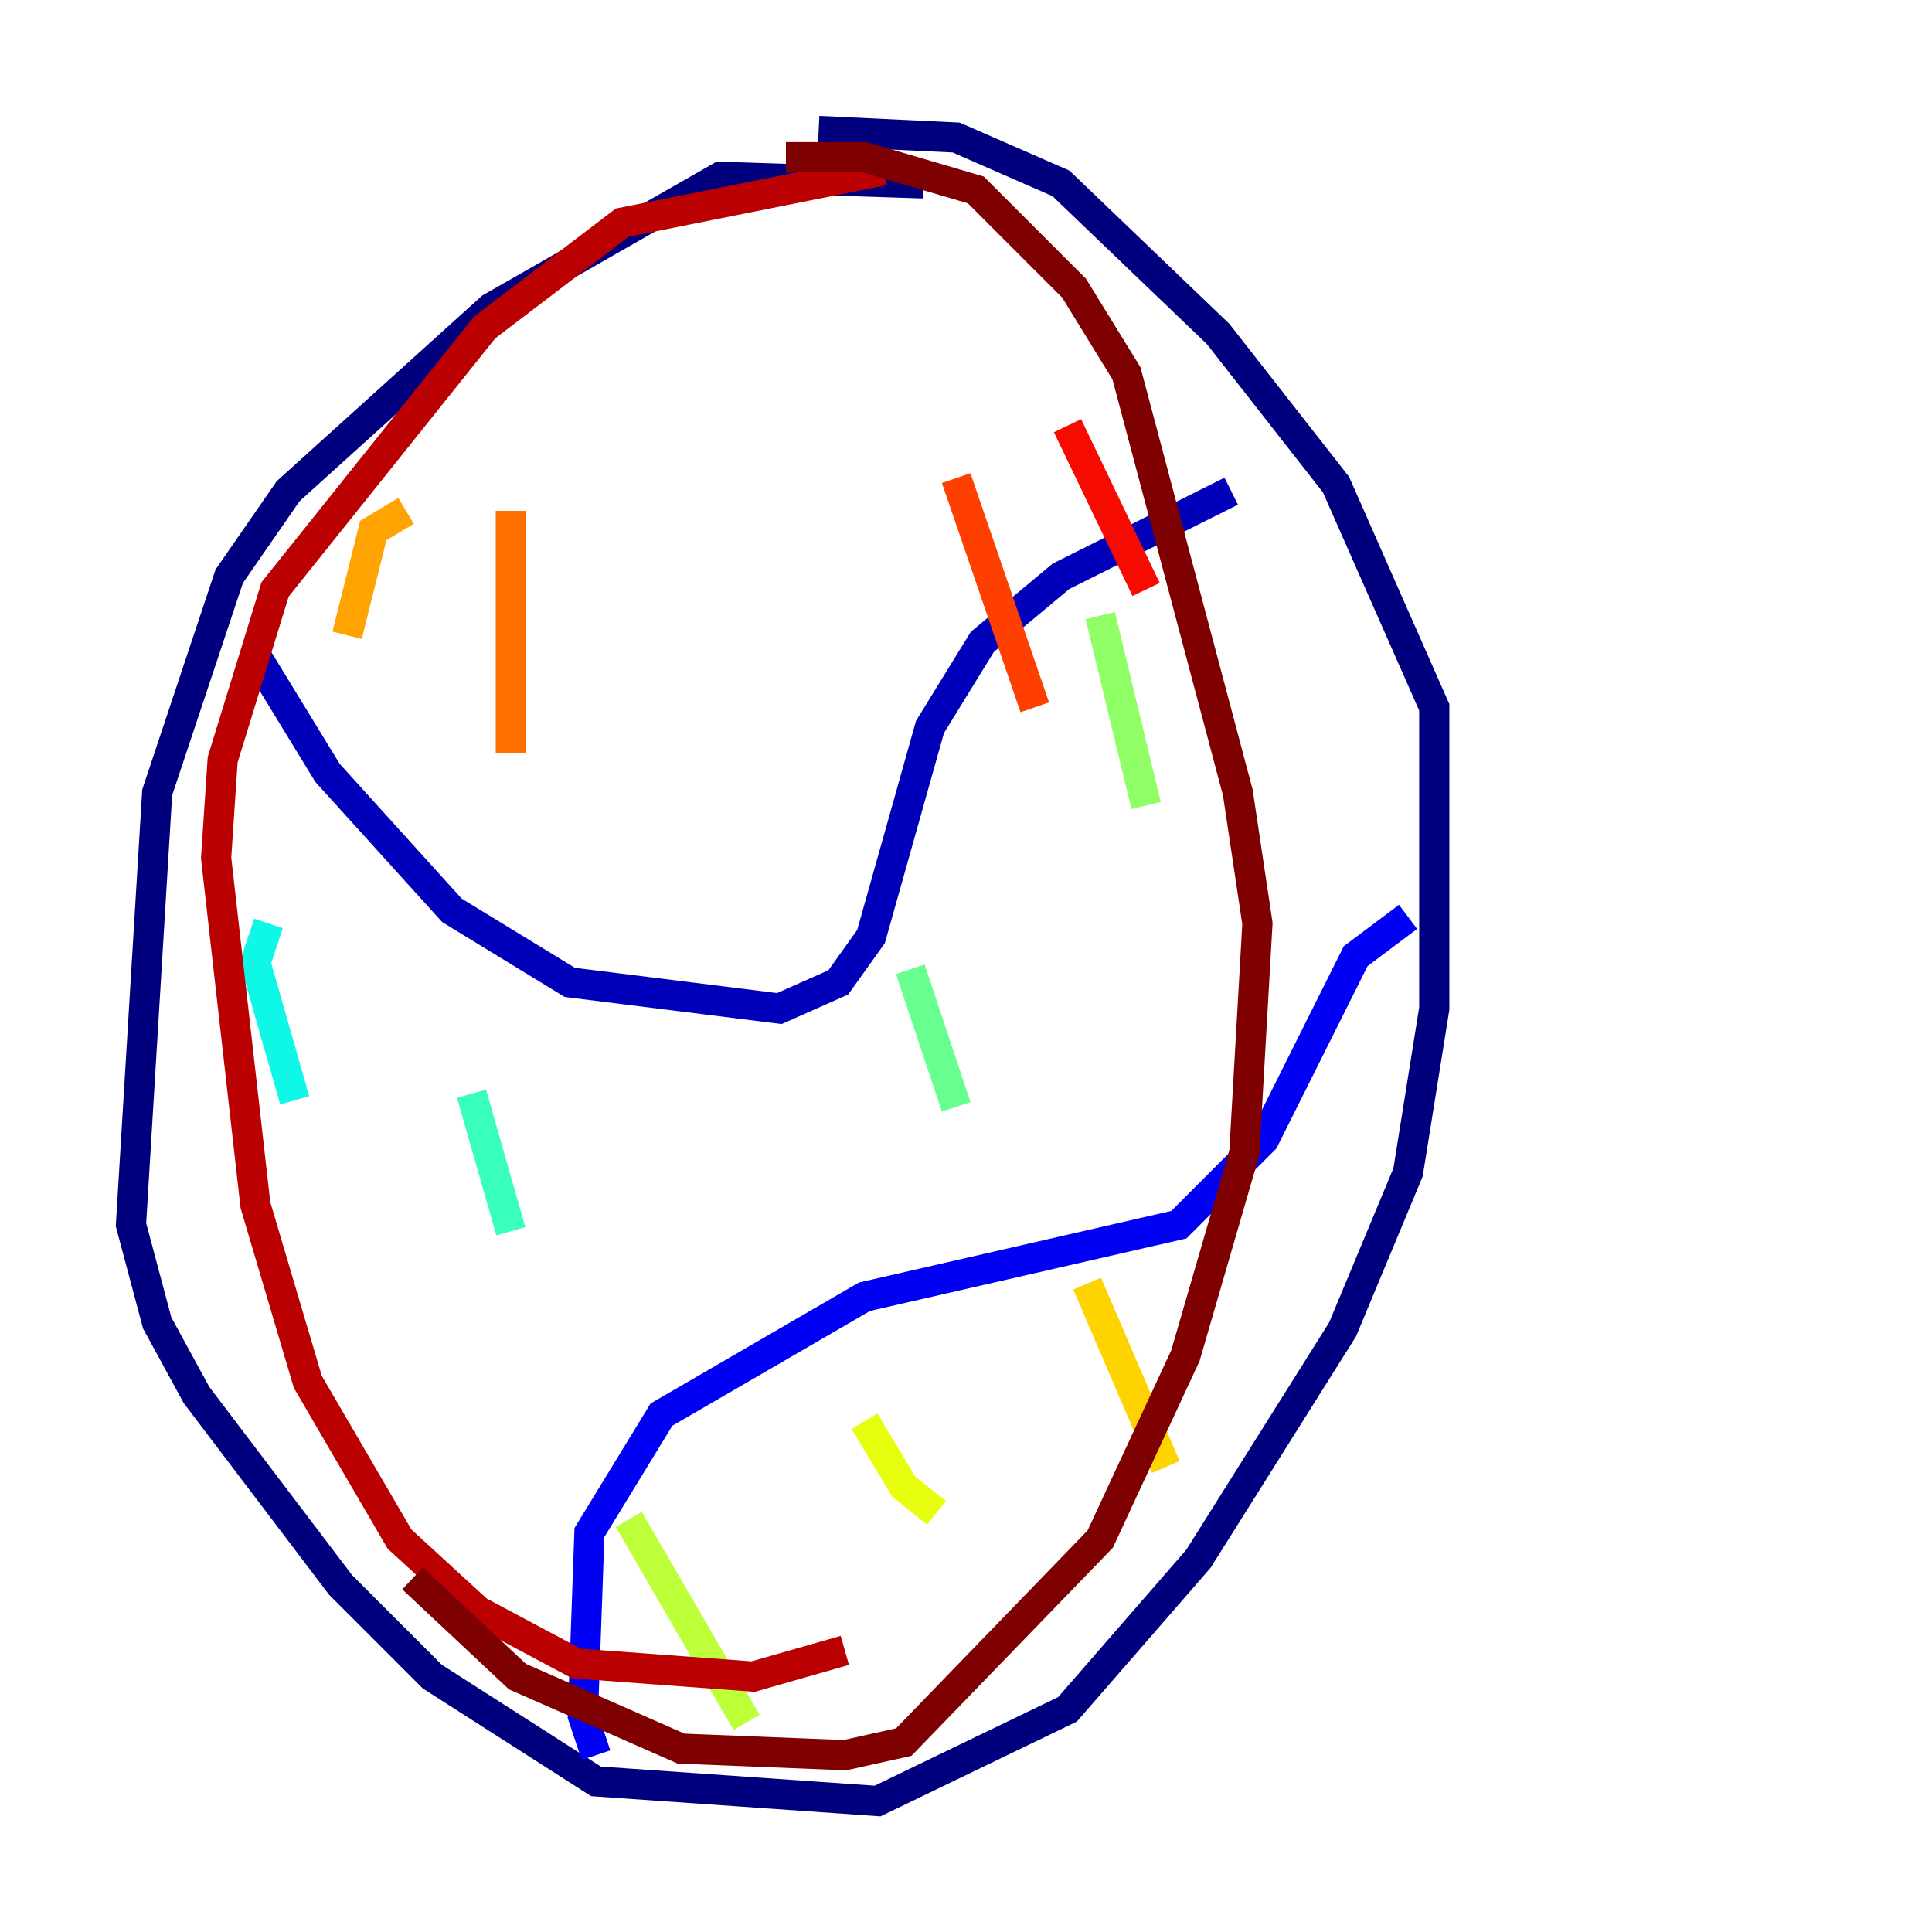 <?xml version="1.0" encoding="utf-8" ?>
<svg baseProfile="tiny" height="128" version="1.2" viewBox="0,0,128,128" width="128" xmlns="http://www.w3.org/2000/svg" xmlns:ev="http://www.w3.org/2001/xml-events" xmlns:xlink="http://www.w3.org/1999/xlink"><defs /><polyline fill="none" points="61.18,12.149 47.729,11.715 32.542,20.393 19.091,32.542 15.186,38.183 10.414,52.502 8.678,81.139 10.414,87.647 13.017,92.42 22.563,105.003 28.637,111.078 39.485,118.02 58.142,119.322 70.725,113.248 79.403,103.268 88.949,88.081 93.288,77.668 95.024,66.82 95.024,46.861 88.515,32.108 80.705,22.129 70.291,12.149 63.349,9.112 54.237,8.678" stroke="#00007f" stroke-width="2" /><polyline fill="none" points="16.922,43.39 21.695,51.2 29.939,60.312 37.749,65.085 51.634,66.82 55.539,65.085 57.709,62.047 61.614,48.163 65.085,42.522 70.291,38.183 81.573,32.542" stroke="#0000ba" stroke-width="2" /><polyline fill="none" points="39.485,116.285 38.617,113.681 39.051,101.532 43.824,93.722 57.275,85.912 78.102,81.139 83.742,75.498 89.817,63.349 93.288,60.746" stroke="#0000f5" stroke-width="2" /><polyline fill="none" points="19.091,61.614 19.091,61.614" stroke="#0020ff" stroke-width="2" /><polyline fill="none" points="33.41,74.197 33.41,74.197" stroke="#0054ff" stroke-width="2" /><polyline fill="none" points="13.017,61.614 13.017,61.614" stroke="#008cff" stroke-width="2" /><polyline fill="none" points="22.563,68.556 22.563,68.556" stroke="#00c0ff" stroke-width="2" /><polyline fill="none" points="17.79,61.18 16.922,63.783 19.525,72.895" stroke="#0ff8e7" stroke-width="2" /><polyline fill="none" points="31.241,72.461 33.844,81.573" stroke="#39ffbd" stroke-width="2" /><polyline fill="none" points="60.312,64.217 63.349,73.329" stroke="#66ff90" stroke-width="2" /><polyline fill="none" points="72.895,40.786 75.932,53.37" stroke="#90ff66" stroke-width="2" /><polyline fill="none" points="41.654,100.664 49.464,114.115" stroke="#bdff39" stroke-width="2" /><polyline fill="none" points="57.275,94.156 59.878,98.495 62.047,100.231" stroke="#e7ff0f" stroke-width="2" /><polyline fill="none" points="72.027,85.044 77.234,97.193" stroke="#ffd300" stroke-width="2" /><polyline fill="none" points="26.902,33.844 24.732,35.146 22.997,42.088" stroke="#ffa300" stroke-width="2" /><polyline fill="none" points="33.844,33.844 33.844,49.898" stroke="#ff6f00" stroke-width="2" /><polyline fill="none" points="63.349,31.675 68.556,46.861" stroke="#ff3f00" stroke-width="2" /><polyline fill="none" points="70.725,28.203 75.932,39.051" stroke="#f50b00" stroke-width="2" /><polyline fill="none" points="58.576,11.281 41.22,14.752 32.108,21.695 18.224,39.051 14.752,50.332 14.319,56.841 16.922,79.837 20.393,91.552 26.468,101.966 31.675,106.739 38.183,110.21 49.898,111.078 55.973,109.342" stroke="#ba0000" stroke-width="2" /><polyline fill="none" points="27.336,104.57 34.278,111.078 45.125,115.851 55.973,116.285 59.878,115.417 72.895,101.966 78.536,89.817 82.441,76.366 83.308,61.18 82.007,52.502 74.63,24.732 71.159,19.091 64.651,12.583 57.275,10.414 52.068,10.414" stroke="#7f0000" stroke-width="2" /></svg>